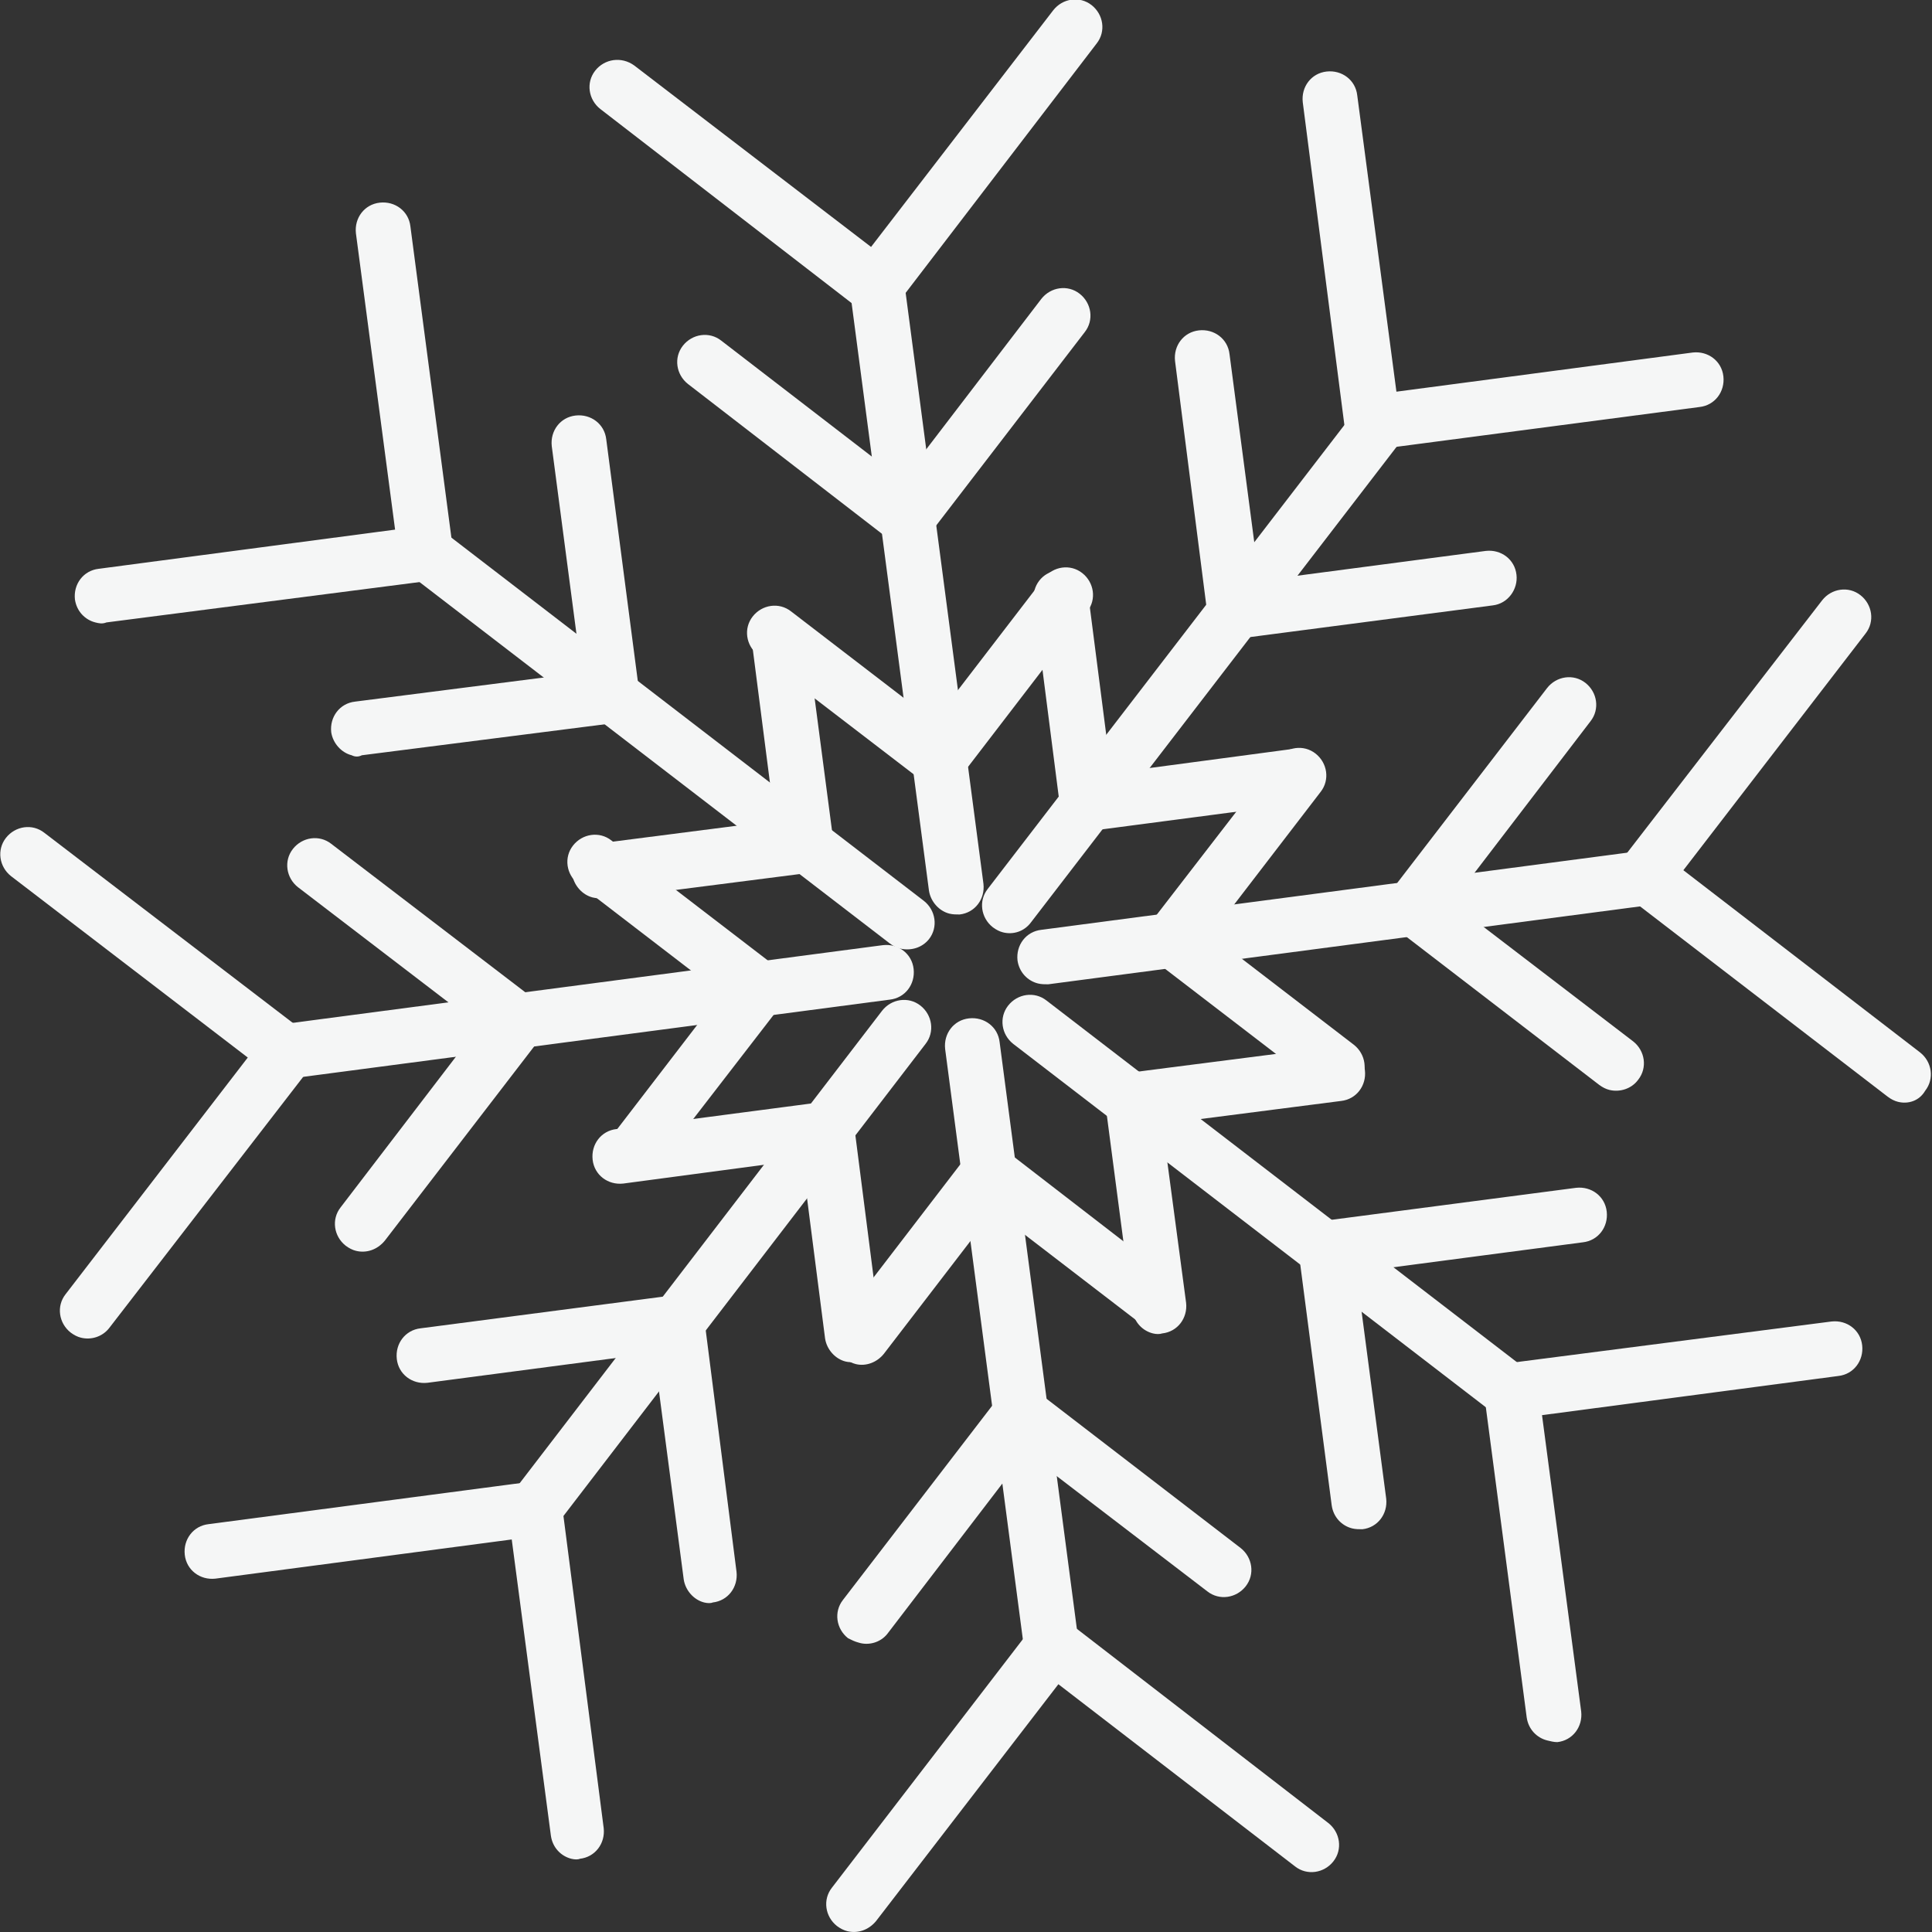 <?xml version="1.0" encoding="utf-8"?>
<!-- Generator: Adobe Illustrator 18.1.0, SVG Export Plug-In . SVG Version: 6.00 Build 0)  -->
<svg version="1.1" id="Layer_1" xmlns="http://www.w3.org/2000/svg" xmlns:xlink="http://www.w3.org/1999/xlink" x="0px" y="0px"
	 viewBox="0 0 226.9 226.9" enable-background="new 0 0 226.9 226.9" xml:space="preserve">
<rect x="0" y="0" width="226.9" height="226.9" fill="#333333" stroke="none"/>
<g>
	<g>
		<path fill="#F5F6F6" d="M111.5,107.3c-1.2-0.3-2.2-1.4-2.4-2.7l-9.4-71.4c-0.2-1.8,1-3.4,2.8-3.6c1.7-0.2,3.4,1,3.6,2.8l9.4,71.4
			c0.2,1.8-1,3.4-2.8,3.6C112.3,107.4,111.9,107.4,111.5,107.3z"/>
	</g>
	<g>
		<g>
			<path fill="#F5F6F6" d="M102,36.8c-0.4-0.1-0.8-0.3-1.2-0.6L70.5,12.8c-1.4-1.1-1.7-3.1-0.6-4.5C71,6.9,73,6.6,74.5,7.7
				l27.8,21.3l21.4-27.8c1.1-1.4,3.1-1.7,4.5-0.6c1.4,1.1,1.7,3.1,0.6,4.5L105.9,35c-0.1,0.2-0.2,0.4-0.4,0.6
				c-0.6,0.7-1.4,1.1-2.2,1.2c0,0-0.1,0-0.1,0C102.8,36.9,102.4,36.9,102,36.8z"/>
		</g>
	</g>
	<g>
		<g>
			<path fill="#F5F6F6" d="M105.7,64c-0.4-0.1-0.8-0.3-1.2-0.6L80.8,45.1c-1.4-1.1-1.7-3.1-0.6-4.5c1.1-1.4,3.1-1.7,4.5-0.6
				L106,56.4l16.3-21.3c1.1-1.4,3.1-1.7,4.5-0.6c1.4,1.1,1.7,3.1,0.6,4.5l-17.9,23.3c-0.1,0.2-0.2,0.4-0.3,0.5
				c-0.5,0.7-1.3,1.1-2.2,1.2c0,0,0,0,0,0C106.5,64.2,106.1,64.1,105.7,64z"/>
		</g>
	</g>
	<g>
		<g>
			<path fill="#F5F6F6" d="M109.5,92.3c-0.4-0.1-0.8-0.3-1.2-0.6L89,76.9c-1.4-1.1-1.7-3.1-0.6-4.5c1.1-1.4,3.1-1.7,4.5-0.6
				l16.8,12.9l12.9-16.8c1.1-1.4,3.1-1.7,4.5-0.6c1.4,1.1,1.7,3.1,0.6,4.5l-14.5,18.9c-0.1,0.2-0.2,0.3-0.3,0.5
				c-0.5,0.7-1.3,1.1-2.1,1.2c0,0,0,0-0.1,0C110.3,92.5,109.9,92.4,109.5,92.3z"/>
		</g>
	</g>
	<g>
		<path fill="#F5F6F6" d="M122.8,197.3c-1.2-0.3-2.2-1.4-2.4-2.7l-9.4-71.4c-0.2-1.8,1-3.4,2.8-3.6c1.8-0.2,3.4,1,3.6,2.8l9.4,71.4
			c0.2,1.8-1,3.4-2.8,3.6C123.6,197.4,123.1,197.4,122.8,197.3z"/>
	</g>
	<g>
		<g>
			<path fill="#F5F6F6" d="M99.5,226.8c-0.4-0.1-0.8-0.3-1.2-0.6c-1.4-1.1-1.7-3.1-0.6-4.5l22.9-29.8c0.1-0.2,0.2-0.4,0.4-0.6
				c0.6-0.7,1.3-1.1,2.2-1.2c0,0,0.1,0,0.1,0c0.9-0.1,1.7,0.1,2.4,0.6l30.3,23.4c1.4,1.1,1.7,3.1,0.6,4.5c-1.1,1.4-3.1,1.7-4.5,0.6
				l-27.8-21.4l-21.4,27.8C102,226.7,100.7,227.1,99.5,226.8z"/>
		</g>
	</g>
	<g>
		<g>
			<path fill="#F5F6F6" d="M100.8,192.9c-0.4-0.1-0.8-0.3-1.2-0.5c-1.4-1.1-1.7-3.1-0.6-4.5l17.9-23.3c0.1-0.2,0.2-0.4,0.4-0.6
				c0.5-0.7,1.3-1.1,2.1-1.2c0,0,0.1,0,0.1,0c0.8-0.1,1.7,0.1,2.4,0.7l23.8,18.3c1.4,1.1,1.7,3.1,0.6,4.5c-1.1,1.4-3.1,1.7-4.5,0.6
				l-21.3-16.3l-16.3,21.3C103.4,192.9,102,193.3,100.8,192.9z"/>
		</g>
	</g>
	<g>
		<g>
			<path fill="#F5F6F6" d="M100.5,160.2c-0.4-0.1-0.8-0.3-1.2-0.6c-1.4-1.1-1.7-3.1-0.6-4.5l14.5-18.9c0.1-0.2,0.2-0.3,0.3-0.5
				c0.5-0.7,1.3-1.1,2.1-1.2c0,0,0,0,0.1,0c0.8-0.1,1.7,0.1,2.4,0.6l19.3,14.9c1.4,1.1,1.7,3.1,0.6,4.5c-1.1,1.4-3.1,1.7-4.5,0.6
				l-16.8-12.9L103.8,159C103,160,101.7,160.5,100.5,160.2z"/>
		</g>
	</g>
	<g>
		<path fill="#F5F6F6" d="M61.5,180.9c-0.4-0.1-0.8-0.3-1.1-0.6c-1.4-1.1-1.7-3.1-0.6-4.5l43.8-57.1c1.1-1.4,3.1-1.7,4.5-0.6
			c1.4,1.1,1.7,3.1,0.6,4.5l-43.8,57.1C64.1,180.8,62.7,181.2,61.5,180.9z"/>
	</g>
	<g>
		<g>
			<path fill="#F5F6F6" d="M67.1,218.3c-1.2-0.3-2.2-1.3-2.4-2.7l-4.6-34.8l-34.8,4.6c-1.8,0.2-3.4-1-3.6-2.8
				c-0.2-1.8,1-3.4,2.8-3.6l37.2-4.9c0.2-0.1,0.5-0.1,0.7-0.2c0.9-0.1,1.8,0.2,2.4,0.7c0,0,0,0,0,0c0.7,0.5,1.1,1.3,1.2,2.1l4.9,38
				c0.2,1.8-1,3.4-2.8,3.6C67.9,218.4,67.5,218.4,67.1,218.3z"/>
		</g>
	</g>
	<g>
		<g>
			<path fill="#F5F6F6" d="M82.7,188.2c-1.2-0.3-2.2-1.4-2.4-2.7l-3.5-26.6l-26.6,3.5c-1.8,0.2-3.4-1-3.6-2.8
				c-0.2-1.8,1-3.4,2.8-3.6l29.1-3.8c0.2-0.1,0.4-0.1,0.6-0.2c0.9-0.1,1.8,0.2,2.4,0.7l0,0c0.7,0.5,1.1,1.3,1.2,2.1l3.8,29.8
				c0.2,1.8-1,3.4-2.8,3.6C83.5,188.3,83.1,188.3,82.7,188.2z"/>
		</g>
	</g>
	<g>
		<g>
			<path fill="#F5F6F6" d="M99.3,159.9c-1.2-0.3-2.2-1.4-2.4-2.7l-2.7-21l-21,2.8c-1.8,0.2-3.4-1-3.6-2.8c-0.2-1.8,1-3.4,2.8-3.6
				l23.6-3.1c0.2-0.1,0.4-0.1,0.6-0.1c0.9-0.1,1.7,0.1,2.4,0.6c0,0,0,0,0.1,0c0.7,0.5,1.1,1.3,1.2,2.1l3.1,24.2
				c0.2,1.8-1,3.4-2.8,3.6C100.1,160,99.7,160,99.3,159.9z"/>
		</g>
	</g>
	<g>
		<path fill="#F5F6F6" d="M117.8,109.5c-0.4-0.1-0.8-0.3-1.2-0.6c-1.4-1.1-1.7-3.1-0.6-4.5l43.9-57.1c1.1-1.4,3.1-1.7,4.5-0.6
			c1.4,1.1,1.7,3.1,0.6,4.5l-43.9,57.1C120.3,109.4,119,109.8,117.8,109.5z"/>
	</g>
	<g>
		<g>
			<path fill="#F5F6F6" d="M160.4,52.8c-0.4-0.1-0.8-0.3-1.2-0.6c0,0,0,0-0.1-0.1c-0.7-0.5-1.1-1.3-1.2-2.1l-4.9-38
				c-0.2-1.8,1-3.4,2.8-3.6c1.8-0.2,3.4,1,3.6,2.8L164,46l34.8-4.6c1.8-0.2,3.4,1,3.6,2.8c0.2,1.8-1,3.4-2.8,3.6l-37.3,4.9
				c-0.2,0.1-0.5,0.1-0.7,0.2C161.2,52.9,160.8,52.9,160.4,52.8z"/>
		</g>
	</g>
	<g>
		<g>
			<path fill="#F5F6F6" d="M144.3,74.9c-0.4-0.1-0.8-0.3-1.2-0.6c0,0-0.1,0-0.1-0.1c-0.7-0.5-1.1-1.3-1.2-2.1L138,42.4
				c-0.2-1.8,1-3.4,2.8-3.6c1.8-0.2,3.4,1,3.6,2.8l3.5,26.6l26.6-3.5c1.8-0.2,3.4,1,3.6,2.8c0.2,1.7-1,3.4-2.8,3.6l-29.1,3.8
				c-0.2,0.1-0.4,0.1-0.6,0.2C145.1,75.1,144.7,75,144.3,74.9z"/>
		</g>
	</g>
	<g>
		<g>
			<path fill="#F5F6F6" d="M127,97.6c-0.4-0.1-0.8-0.3-1.2-0.6c0,0,0,0-0.1-0.1c-0.7-0.5-1.1-1.3-1.2-2.1l-3.1-24.2
				c-0.2-1.8,1-3.4,2.8-3.6c1.8-0.2,3.4,1,3.6,2.8l2.7,21l21-2.8c1.8-0.2,3.4,1,3.6,2.8c0.2,1.8-1,3.4-2.8,3.6l-23.6,3.1
				c-0.2,0.1-0.4,0.1-0.6,0.1C127.8,97.7,127.4,97.7,127,97.6z"/>
		</g>
	</g>
	<g>
		<path fill="#F5F6F6" d="M105.7,111.4c-0.4-0.1-0.8-0.3-1.2-0.6L47.5,67c-1.4-1.1-1.7-3.1-0.6-4.5c1.1-1.4,3.1-1.7,4.5-0.6
			l57.1,43.9c1.4,1.1,1.7,3.1,0.6,4.5C108.3,111.3,107,111.7,105.7,111.4z"/>
	</g>
	<g>
		<g>
			<path fill="#F5F6F6" d="M11.2,73.1C10,72.8,9,71.8,8.8,70.4c-0.2-1.8,1-3.4,2.8-3.6l34.8-4.6l-4.6-34.8c-0.2-1.8,1-3.4,2.8-3.6
				c1.8-0.2,3.4,1,3.6,2.8l4.9,37.2c0.1,0.2,0.1,0.5,0.2,0.7c0.1,0.9-0.2,1.8-0.7,2.4c0,0,0,0,0,0.1c-0.5,0.7-1.3,1.1-2.1,1.2
				l-38,4.9C12,73.3,11.6,73.2,11.2,73.1z"/>
		</g>
	</g>
	<g>
		<g>
			<path fill="#F5F6F6" d="M41.3,88.7c-1.2-0.3-2.2-1.4-2.4-2.7c-0.2-1.8,1-3.4,2.8-3.6L68.3,79l-3.5-26.6c-0.2-1.8,1-3.4,2.8-3.6
				c1.8-0.2,3.4,1,3.6,2.8L75,80.7c0.1,0.2,0.1,0.4,0.1,0.6c0.1,0.9-0.2,1.8-0.7,2.4c0,0,0,0,0,0c-0.5,0.7-1.3,1.1-2.1,1.2
				l-29.8,3.8C42.1,88.9,41.7,88.9,41.3,88.7z"/>
		</g>
	</g>
	<g>
		<g>
			<path fill="#F5F6F6" d="M69.6,105.4c-1.2-0.3-2.2-1.4-2.4-2.7c-0.2-1.8,1-3.4,2.8-3.6l21-2.7l-2.7-21c-0.2-1.8,1-3.4,2.8-3.6
				c1.8-0.2,3.4,1,3.6,2.8l3.1,23.6c0.1,0.2,0.1,0.4,0.1,0.6c0.1,0.9-0.1,1.7-0.6,2.4c0,0,0,0-0.1,0.1c-0.5,0.7-1.3,1.1-2.1,1.2
				l-24.2,3.1C70.4,105.5,70,105.5,69.6,105.4z"/>
		</g>
	</g>
	<g>
		<path fill="#F5F6F6" d="M177.3,167.1c-0.4-0.1-0.8-0.3-1.2-0.6l-57.1-43.9c-1.4-1.1-1.7-3.1-0.6-4.5c1.1-1.4,3.1-1.7,4.5-0.6
			l57.1,43.9c1.4,1.1,1.7,3.1,0.6,4.5C179.9,167,178.6,167.4,177.3,167.1z"/>
	</g>
	<g>
		<g>
			<path fill="#F5F6F6" d="M181.7,204.4c-1.2-0.3-2.2-1.3-2.4-2.7l-4.9-37.2c-0.1-0.2-0.1-0.5-0.2-0.7c-0.1-0.9,0.2-1.7,0.7-2.4
				c0,0,0,0,0.1-0.1c0.5-0.7,1.3-1.1,2.1-1.2l38-4.9c1.8-0.2,3.4,1,3.6,2.8c0.2,1.8-1,3.4-2.8,3.6l-34.8,4.6l4.6,34.8
				c0.2,1.8-1,3.4-2.8,3.6C182.5,204.6,182.1,204.5,181.7,204.4z"/>
		</g>
	</g>
	<g>
		<g>
			<path fill="#F5F6F6" d="M158.8,179.5c-1.2-0.3-2.2-1.3-2.4-2.7l-3.8-29.1c-0.1-0.2-0.1-0.4-0.1-0.6c-0.1-0.9,0.1-1.7,0.6-2.4
				c0,0,0,0,0.1-0.1c0.5-0.7,1.3-1.1,2.1-1.2l29.8-3.9c1.8-0.2,3.4,1,3.6,2.8c0.2,1.8-1,3.4-2.8,3.6l-26.6,3.5l3.5,26.6
				c0.2,1.8-1,3.4-2.8,3.6C159.6,179.6,159.2,179.6,158.8,179.5z"/>
		</g>
	</g>
	<g>
		<g>
			<path fill="#F5F6F6" d="M135.4,156.6c-1.2-0.3-2.2-1.3-2.4-2.7l-3.1-23.6c-0.1-0.2-0.1-0.4-0.1-0.6c-0.1-0.9,0.1-1.7,0.6-2.4
				c0,0,0,0,0-0.1c0.5-0.7,1.3-1.1,2.1-1.2l24.2-3.1c1.8-0.2,3.4,1,3.6,2.8c0.2,1.8-1,3.4-2.8,3.6l-21,2.7l2.8,21
				c0.2,1.8-1,3.4-2.8,3.6C136.2,156.7,135.8,156.7,135.4,156.6z"/>
		</g>
	</g>
	<g>
		<path fill="#F5F6F6" d="M31.9,126.7c-1.2-0.3-2.2-1.4-2.4-2.7c-0.2-1.8,1-3.4,2.8-3.6l71.4-9.4c1.8-0.2,3.4,1,3.6,2.8
			c0.2,1.8-1,3.4-2.8,3.6l-71.4,9.4C32.7,126.9,32.3,126.8,31.9,126.7z"/>
	</g>
	<g>
		<g>
			<path fill="#F5F6F6" d="M9.5,157.1c-0.4-0.1-0.8-0.3-1.2-0.6c-1.4-1.1-1.7-3.1-0.6-4.5l0,0l21.4-27.8L1.3,102.9
				c-1.4-1.1-1.7-3.1-0.6-4.5c1.1-1.4,3.1-1.7,4.5-0.6L35,120.6c0.2,0.1,0.4,0.2,0.6,0.4c0.7,0.5,1.1,1.4,1.2,2.2c0,0,0,0,0,0.1
				c0.1,0.8-0.1,1.7-0.6,2.4L12.8,156C12,157,10.7,157.4,9.5,157.1z"/>
		</g>
	</g>
	<g>
		<g>
			<path fill="#F5F6F6" d="M41.8,146.9c-0.4-0.1-0.8-0.3-1.2-0.6c-1.4-1.1-1.7-3.1-0.6-4.5l16.3-21.3l-21.3-16.3
				c-1.4-1.1-1.7-3.1-0.6-4.5c1.1-1.4,3.1-1.7,4.5-0.6L62.3,117c0.2,0.1,0.4,0.2,0.6,0.3c0.7,0.6,1.1,1.4,1.2,2.2c0,0,0,0,0,0
				c0.1,0.9-0.1,1.7-0.6,2.4l-18.3,23.8C44.3,146.8,43,147.2,41.8,146.9z"/>
		</g>
	</g>
	<g>
		<g>
			<path fill="#F5F6F6" d="M73.5,138.6c-0.4-0.1-0.8-0.3-1.1-0.6c-1.4-1.1-1.7-3.1-0.6-4.5l12.9-16.8l-16.8-12.9
				c-1.4-1.1-1.7-3.1-0.6-4.5c1.1-1.4,3.1-1.7,4.5-0.6l18.9,14.5c0.2,0.1,0.3,0.2,0.5,0.3c0.7,0.5,1.1,1.3,1.2,2.1c0,0,0,0.1,0,0.1
				c0.1,0.8-0.1,1.7-0.7,2.4l-14.9,19.3C76.1,138.5,74.7,138.9,73.5,138.6z"/>
		</g>
	</g>
	<g>
		<path fill="#F5F6F6" d="M121.9,115.5c-1.2-0.3-2.2-1.3-2.4-2.7c-0.2-1.8,1-3.4,2.8-3.6l71.4-9.4c1.8-0.2,3.4,1,3.6,2.8
			c0.2,1.8-1,3.4-2.8,3.6l-71.4,9.4C122.7,115.6,122.3,115.6,121.9,115.5z"/>
	</g>
	<g>
		<g>
			<path fill="#F5F6F6" d="M222.9,129.4c-0.4-0.1-0.8-0.3-1.2-0.6l-29.8-22.9c-0.2-0.1-0.4-0.2-0.6-0.4c-0.7-0.5-1.2-1.3-1.3-2.2
				c0,0,0,0,0-0.1c-0.1-0.8,0.1-1.7,0.6-2.4l23.4-30.3c1.1-1.4,3.1-1.7,4.5-0.6c1.4,1.1,1.7,3.1,0.6,4.5l-21.4,27.8l27.8,21.4
				c1.4,1.1,1.7,3.1,0.6,4.5C225.4,129.3,224.1,129.7,222.9,129.4z"/>
		</g>
	</g>
	<g>
		<g>
			<path fill="#F5F6F6" d="M189,128c-0.4-0.1-0.8-0.3-1.2-0.6l-23.3-17.9c-0.2-0.1-0.4-0.2-0.6-0.3c-0.7-0.5-1.1-1.3-1.2-2.1
				c0,0,0-0.1,0-0.1c-0.1-0.9,0.1-1.7,0.7-2.4l18.3-23.8c1.1-1.4,3.1-1.7,4.5-0.6c1.4,1.1,1.7,3.1,0.6,4.5L170.5,106l21.3,16.3
				c1.4,1.1,1.7,3.1,0.6,4.5C191.6,127.9,190.2,128.3,189,128z"/>
		</g>
	</g>
	<g>
		<g>
			<path fill="#F5F6F6" d="M156.2,128.4c-0.4-0.1-0.8-0.3-1.1-0.6l-18.9-14.5c-0.2-0.1-0.3-0.2-0.5-0.3c-0.7-0.5-1.1-1.3-1.2-2.1
				c0,0,0-0.1,0-0.1c-0.1-0.8,0.1-1.7,0.6-2.4L150,89.1c1.1-1.4,3.1-1.7,4.5-0.6c1.4,1.1,1.7,3.1,0.6,4.5l-12.9,16.8l16.8,12.9
				c1.4,1.1,1.7,3.1,0.6,4.5C158.8,128.2,157.4,128.7,156.2,128.4z"/>
		</g>
	</g>
</g>
</svg>
